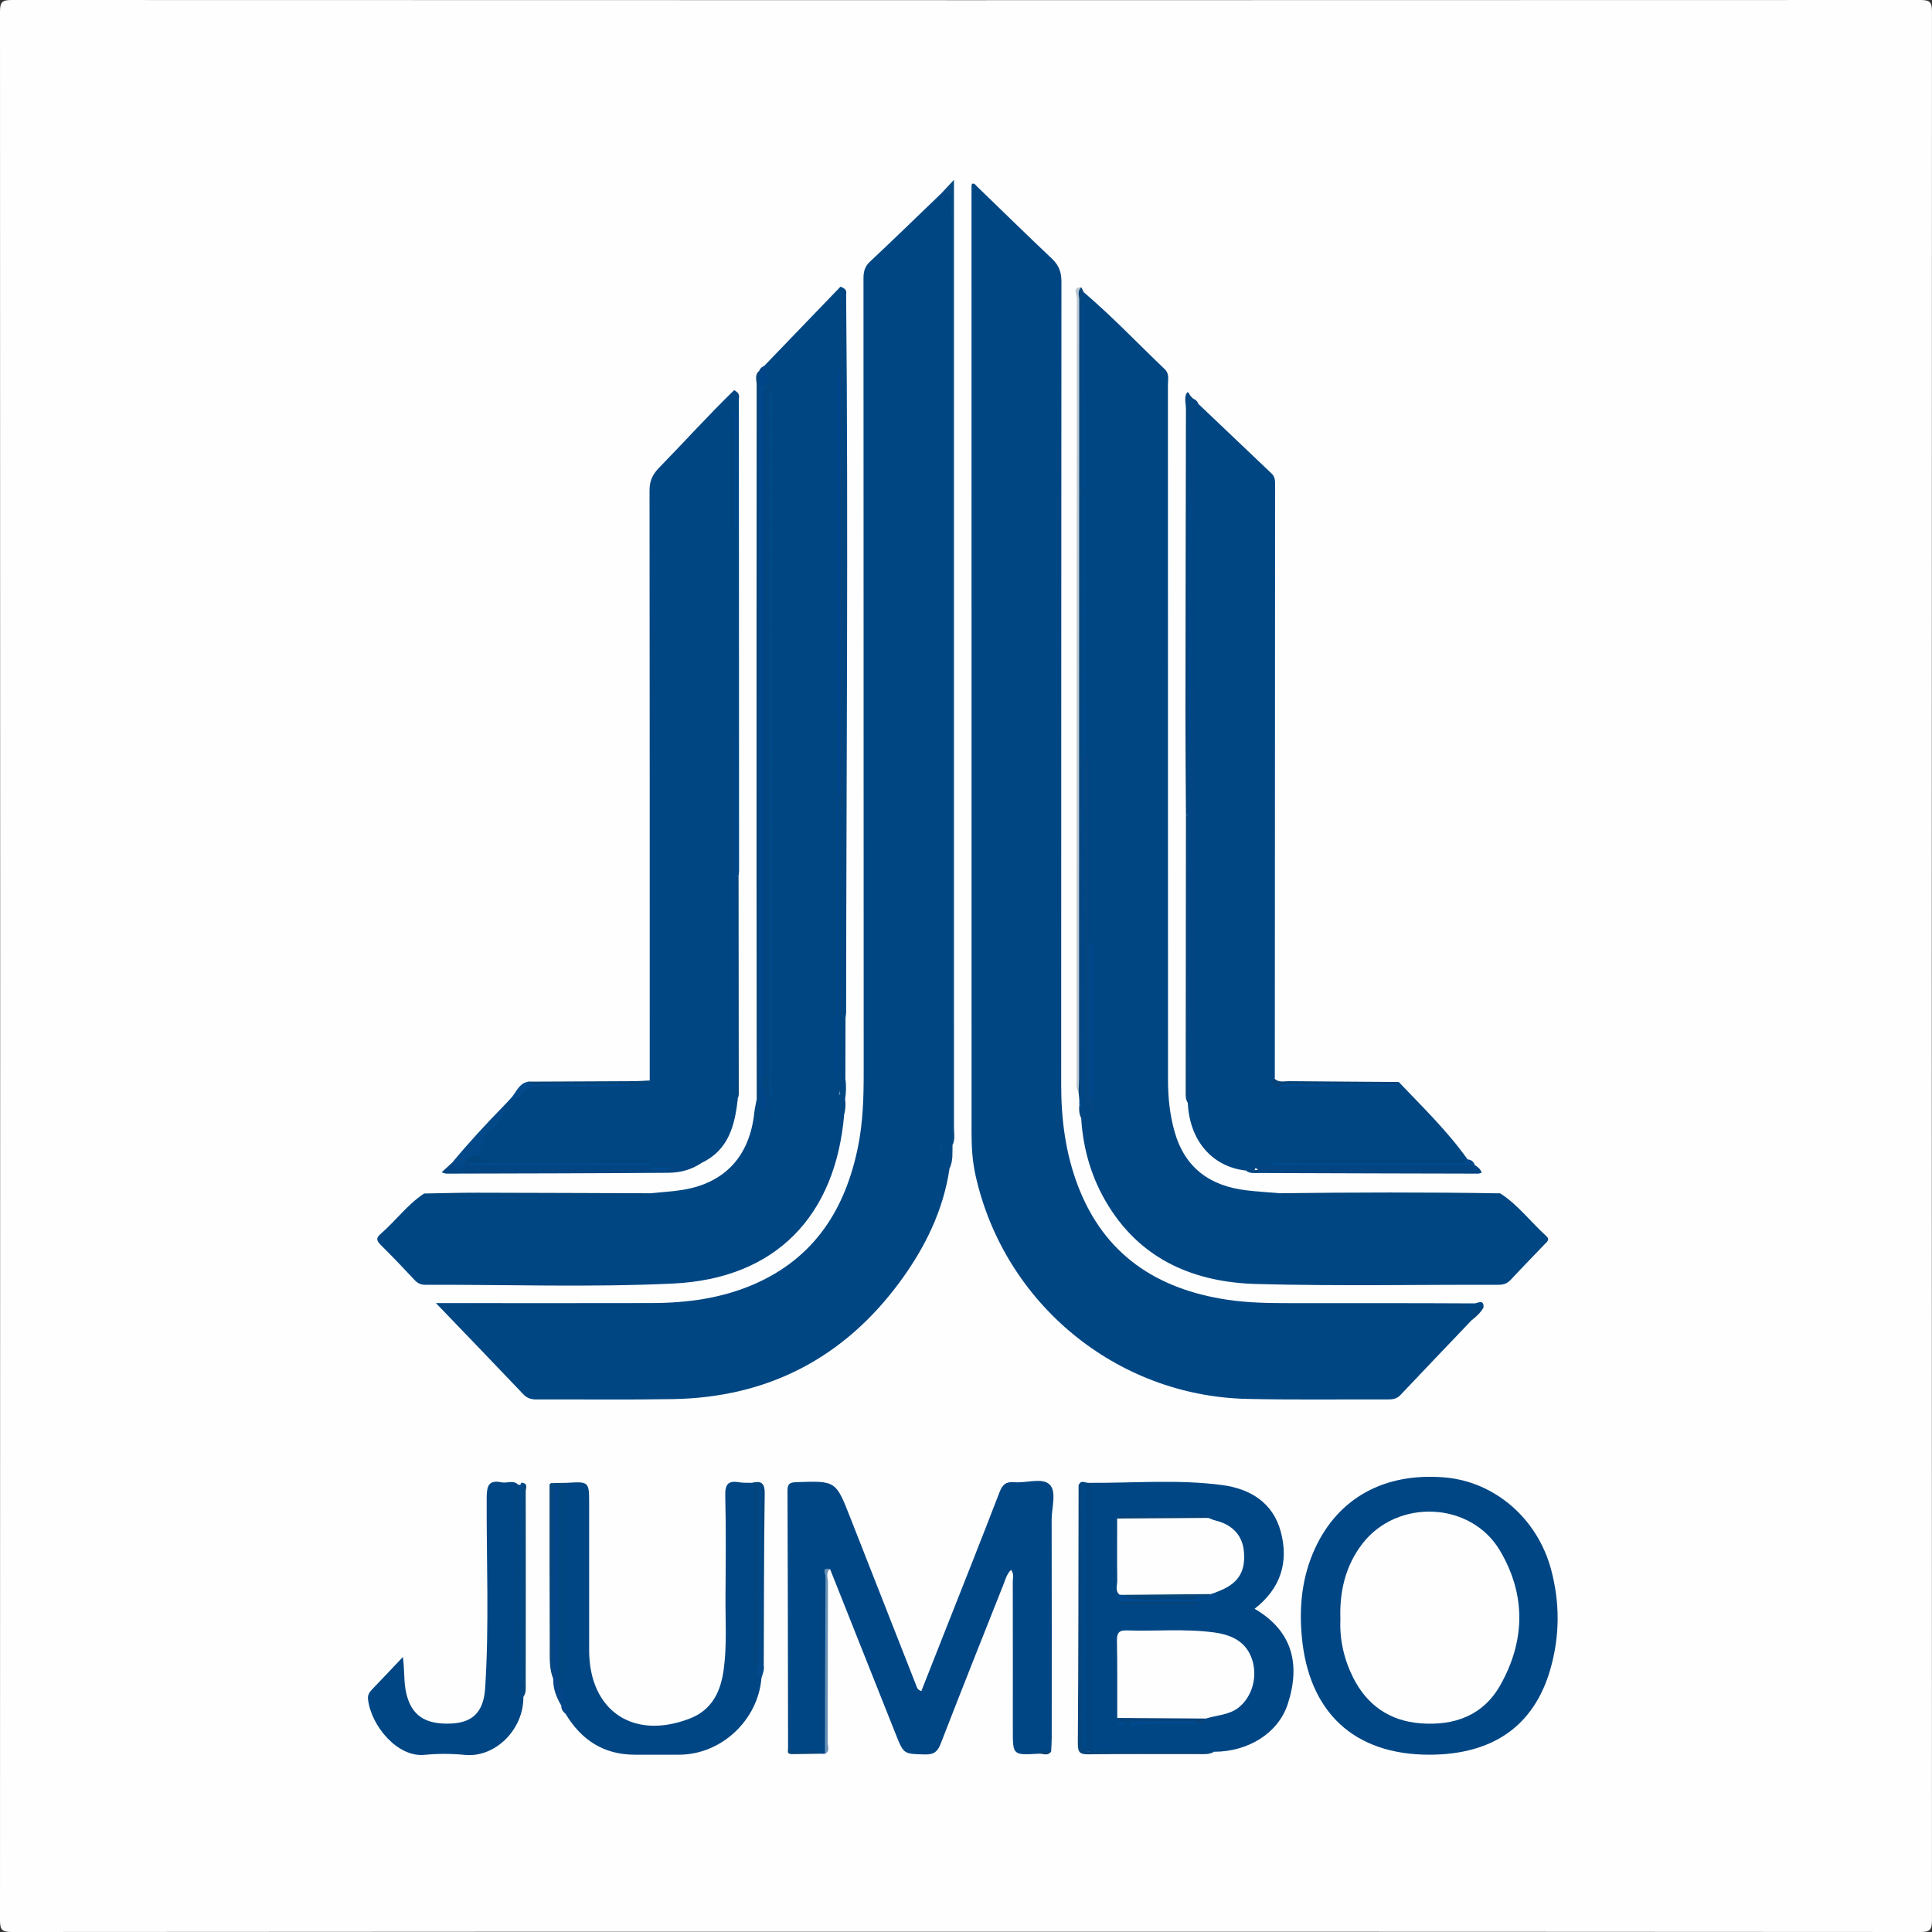<?xml version="1.0" encoding="utf-8"?>
<!-- Generator: Adobe Illustrator 24.0.1, SVG Export Plug-In . SVG Version: 6.00 Build 0)  -->
<svg version="1.1" id="Layer_1" xmlns="http://www.w3.org/2000/svg" xmlns:xlink="http://www.w3.org/1999/xlink" x="0px" y="0px"
	 viewBox="0 0 700 700" style="enable-background:new 0 0 700 700;" width="700" height="700" xml:space="preserve">
<rect x="0" y="0" width="700" height="700" fill="#333333" stroke="none"/>
<style type="text/css">
	.st0{fill:#FEFEFE;}
	.st1{fill:#004683;}
	.st2{fill:#004684;}
	.st3{fill:#034581;}
	.st4{fill:#064983;}
	.st5{fill:#004788;}
	.st6{fill:#08457B;}
	.st7{fill:#BAC7D1;}
	.st8{fill:#07447A;}
	.st9{fill:#034582;}
	.st10{fill:#014581;}
	.st11{fill:#00477F;}
	.st12{fill:#024480;}
	.st13{fill:#03457E;}
	.st14{fill:#034588;}
	.st15{fill:#034379;}
	.st16{fill:#06447B;}
	.st17{fill:#07457D;}
	.st18{fill:#09447A;}
	.st19{fill:#03498A;}
	.st20{fill:#00457D;}
	.st21{fill:#04447C;}
	.st22{fill:#00457E;}
	.st23{fill:#07467A;}
	.st24{fill:#01498C;}
	.st25{fill:#01498B;}
	.st26{fill:#004989;}
	.st27{fill:#6991B5;}
	.st28{fill:#034A8C;}
	.st29{fill:#054379;}
	.st30{fill:#05447A;}
	.st31{fill:#004587;}
	.st32{fill:#064479;}
	.st33{fill:#0D4272;}
	.st34{fill:#02437B;}
	.st35{fill:#034681;}
	.st36{fill:#004688;}
	.st37{fill:#03457F;}
	.st38{fill:#004988;}
	.st39{fill:#09447D;}
	.st40{fill:#00458C;}
	.st41{fill:#01467D;}
	.st42{fill:#01458A;}
	.st43{fill:#00478A;}
	.st44{fill:#02457C;}
	.st45{fill:#04457C;}
	.st46{fill:#00478B;}
	.st47{fill:#004A8F;}
	.st48{fill:#00498C;}
	.st49{fill:#06437C;}
	.st50{fill:#01498E;}
	.st51{fill:#07427A;}
	.st52{fill:#084378;}
	.st53{fill:#05437A;}
	.st54{fill:#00498D;}
	.st55{fill:#00488C;}
	.st56{fill:#02457F;}
	.st57{fill:#004787;}
	.st58{fill:#094679;}
	.st59{fill:#02457E;}
</style>
<g>
	<g>
		<path class="st0" d="M349.54,699.91c-115.11,0-230.21-0.02-345.32,0.09C0.78,700,0,699.22,0,695.77
			C0.09,465.26,0.09,234.74,0,4.22C0,0.78,0.78,0,4.22,0c230.52,0.09,461.03,0.09,691.55,0c3.45,0,4.23,0.78,4.22,4.22
			c-0.09,230.52-0.09,461.03,0,691.55c0,3.45-0.78,4.23-4.22,4.23C580.36,699.9,464.95,699.91,349.54,699.91z"/>
		<path class="st1" d="M533.31,478.23c-8.65,9.07-17.33,18.13-25.93,27.24c-1.33,1.4-2.84,1.58-4.56,1.57
			c-17.01-0.06-34.02,0.2-51.02-0.19c-47.36-1.07-87.96-34.58-98.32-80.88c-1.14-5.09-1.48-10.27-1.47-15.5
			c0.02-114.31,0-228.62-0.01-342.93c0-0.3,0.08-0.6,0.13-0.91c0.96-0.44,1.35,0.44,1.82,0.89c9.04,8.71,17.99,17.53,27.12,26.14
			c2.52,2.38,3.51,4.83,3.51,8.33c-0.09,97-0.05,193.99-0.09,290.99c-0.01,12.66,1.59,25.04,6.15,36.88
			c9.54,24.76,28.52,37.23,54.04,41.06c7.61,1.14,15.25,1.23,22.91,1.23c22.22,0,44.44-0.03,66.65,0.09c1,0.01,3.58-1.75,3.24,1.58
			C534.16,473.48,534.98,477.03,533.31,478.23z"/>
		<path class="st1" d="M344.06,423.2c-2.24,15.35-8.92,28.85-17.95,41.15c-20.37,27.7-47.91,41.99-82.33,42.57
			c-16.39,0.28-32.79,0.07-49.18,0.13c-1.91,0.01-3.48-0.3-4.92-1.81c-10.31-10.85-20.71-21.62-31.73-33.1c3.57,0,6.39,0,9.21,0
			c22.98,0,45.96,0.04,68.94-0.02c12.95-0.03,25.64-1.73,37.6-7.04c21.62-9.6,32.64-27.2,37.18-49.62c1.8-8.9,2.06-17.91,2.05-26.96
			c-0.04-95.91-0.02-191.83-0.07-287.74c0-2.44,0.5-4.23,2.37-5.98c8.74-8.19,17.32-16.55,25.96-24.85c2.84-1.1,4.39-0.6,4.13,2.92
			c-0.16,2.12,0.08,4.28,0.08,6.42c0,110.08,0,220.15-0.02,330.23c0,1.82,0.33,3.67-0.32,5.46l0.07-0.1
			C343.44,417.48,345.34,420.54,344.06,423.2z"/>
		<path class="st1" d="M392.66,105.87c10.3,8.79,19.63,18.61,29.4,27.95c1.69,1.62,1.1,3.72,1.1,5.65
			c0.02,83.94,0.03,167.88,0.03,251.82c0,6.3,0.63,12.48,2.34,18.59c3.73,13.32,12.9,19.86,26.17,21.41
			c3.95,0.46,7.92,0.7,11.88,1.04c0.97,0.66,2.06,0.44,3.11,0.44c24.58,0.01,49.16,0.01,73.74,0c1.05,0,2.15,0.2,3.13-0.4
			c6.46,4.17,11.03,10.38,16.66,15.44c1.47,1.32,0.31,2.1-0.52,2.96c-4.12,4.31-8.29,8.57-12.35,12.94
			c-1.26,1.36-2.64,1.8-4.44,1.79c-29.22-0.06-58.46,0.51-87.66-0.28c-22.07-0.6-41.24-8.41-53.57-28.19
			c-6.07-9.75-9.28-20.5-9.95-31.99c-0.39-0.87-0.36-1.78-0.3-2.7c0.15-0.43,0.34-0.83,0.59-1.2c0.62-0.79,0.94-2.02,2.24-1.89
			c0.83,0.08,1.14,0.87,1.78,3.58c-0.54-1.71-0.68-3.84-0.88-5.97c-0.04-16.38-0.02-32.74-0.01-49.1c0-2.3,0.06-4.6-1.33-6.61
			c-0.71-2.23-0.5-4.53-0.51-6.8c-0.02-18.12,0-36.24-0.02-54.36c0-2.28,0.18-4.58-0.62-6.78c-0.58-5.19-0.27-10.4-0.28-15.59
			c-0.04-23.57-0.01-47.14-0.04-70.71c0-2.27,0.4-4.62-0.86-6.73c-0.5-1.08-0.56-2.19-0.2-3.32c1.06-1.61,1.1-3.41,1.11-5.26
			c0.08-10.79-0.65-21.58-0.6-32.34c0.03-7.42-0.32-14.82-0.34-22.23c-0.01-2.13,0.16-4.27-0.4-6.37
			C391.29,108.95,389.84,106.69,392.66,105.87z"/>
		<path class="st1" d="M276.89,132.57c9.33-9.69,18.67-19.39,27.62-28.69c2.71,0.91,2.05,2.21,2.06,3.1
			c0.83,86.54,0.05,173.07,0,259.61c0,0.76-0.15,1.52-0.23,2.27c-3.03-1.01-2.18-3.64-2.2-5.71c-0.1-15.56-0.05-31.12-0.05-46.68
			c0-7.32,0.01-14.65-0.01-21.97c1.19-59.89-0.48-119.79,0.94-179.68c-0.18,6.14,0.01,12.29-0.16,18.43
			c-0.6,2.1-0.37,4.26-0.37,6.39c-0.01,46.82-0.01,93.64-0.01,140.47c0,2.14,0.09,4.28-0.12,6.42c-0.11,0.61-0.38,1.12-0.81,1.55
			c-0.67,0.17-1.1-0.09-1.29-0.75c-0.18-7.79,0.03-15.59-0.26-23.38c1.43,32.76,0.95,65.55,1.03,98.32c0.01,2.14-0.21,4.3,0.55,6.37
			c0.94,7.12-0.27,14.31,0.72,21.42c0.49,2.11-0.45,4.14-0.35,6.23c0,0.61,1.03-0.06,0.44,0.12c-0.16,0.05-0.26-0.06-0.23-0.33
			c0.19-1.94-0.66-4.3,2.13-5.16c0.4,2.46,0.25,4.92-0.09,7.38c-0.75,1.76-0.21,3.6-0.33,5.39c-3.07,36.73-24.63,59.6-62.08,61.37
			c-29.8,1.41-59.72,0.36-89.58,0.45c-1.68,0.01-2.86-0.51-3.99-1.73c-3.97-4.25-7.98-8.47-12.12-12.56
			c-1.57-1.56-2.11-2.5-0.1-4.24c5.39-4.66,9.63-10.58,15.68-14.55c0.85,0.45,1.78,0.35,2.69,0.35c25.33,0,50.67,0.01,76,0
			c1.05,0,2.15,0.22,3.12-0.43c4.08-0.42,8.2-0.61,12.24-1.3c15.08-2.59,23.88-12.27,25.56-27.85c0.18-1.65,0.58-3.28,0.87-4.91
			c0.35-0.31,0.75-0.44,1.21-0.38c1.87,0.85,1.54,2.77,2.06,4.23c0.38-1.87,0.19-3.77,0.79-5.58c0.18-2.77,0.1-5.53,0.1-8.28
			c0.01-81.76,0-163.52,0-245.27c-0.02-1.16,0.04-2.36-0.96-3.25C276.53,137.41,275.91,135.04,276.89,132.57z"/>
		<path class="st1" d="M183.06,400.11c0.58-0.63,1.17-1.25,1.75-1.88c0.41-0.21,0.95-0.32,1.2-0.65c3.93-5.33,9.56-4.93,15.29-4.87
			c8.87,0.09,17.76,0.38,26.63-0.2c2.43-0.8,5.19,0.79,7.48-1.03c0-71.25,0.01-142.51-0.07-213.76c0-3.47,1.07-5.8,3.52-8.31
			c9.09-9.32,17.81-18.99,27.15-28.06c2.31,1.3,1.7,2.42,1.7,3.18c0.05,57,0.06,114,0.07,171.01c0,0.61-0.12,1.21-0.19,1.82
			c-0.62,0.28-1.05,0.1-1.29-0.54c-0.94-4.53-0.36-9.11-0.43-13.66c-0.17-11.44,0.15-22.88-0.16-34.31
			c0.3,14.34,0.04,28.69,0.14,43.03c0.01,1.97-0.27,3.98,0.55,5.88c0.6,1.94,0.35,3.94,0.35,5.91c0.05,23.49-0.05,46.99,0.06,70.48
			c0.3,1.34,0.42,2.7,0.49,4.07c-1.06,9.61-3.34,18.53-13.17,23.15c-5.12,2.98-10.47,0.48-15.71,0.36c1.54,0.56,3.68-1.37,4.53,1.48
			c-2.17,1.42-4.53,0.7-6.84,0.64c-0.51-0.16-0.97-0.43-1.37-0.78c-0.38-0.38-0.79-0.72-1.25-1c-2.55-0.78-5.17-0.4-7.75-0.4
			c-15.28-0.04-30.56,0-45.84-0.04c-2.25-0.01-4.64,0.37-6.51-1.43c-1.3-3.74-0.83-7.28,2.15-9.94
			C178.8,407.36,180.61,403.52,183.06,400.11z"/>
		<path class="st1" d="M451.36,424.11c-12.25-1.38-20.44-10.98-21-24.61c-0.31-0.53-0.29-1.05,0.05-1.56
			c0.3-0.49,0.61-0.96,0.92-1.44c0.85-1.91,0.57-3.92,0.57-5.9c0.01-79.77,0.02-159.53,0.05-239.3c0-1.83-1.32-4.58,2.2-5
			c8.86,8.44,17.71,16.88,26.59,25.29c1.13,1.07,1.25,2.31,1.25,3.73c-0.05,71.7-0.07,143.41-0.1,215.11c0,0.15-0.04,0.3-0.06,0.45
			c0.22,2.65,2.31,1.59,3.73,1.87c12.98-0.04,25.95,0.07,38.92-0.06c0.8-0.09,1.54-0.39,2.29-0.69c8.63,9.08,17.68,17.8,24.96,28.08
			c0.3,1.16-0.41,1.46-1.34,1.58c-16.34-0.14-32.69-0.04-49.03-0.02c-5.64,0.01-11.3-0.41-16.93,0.31
			c-1.39,0.45-2.88,0.49-4.28,0.93c-1.33,0.22-2.88,0.58-3.7-0.7c-0.44-0.69-0.67-1.71-1.08-0.43
			C454.53,424.47,454.75,424.54,451.36,424.11z"/>
		<path class="st2" d="M298.89,635.44c-0.6-0.01-1.2-0.03-1.79-0.04c-2.67-1.02-5.42,0-8.12-0.34c-1.25-0.16-2.86,0.61-3.45-1.31
			c-0.05-31.23-0.07-62.46-0.2-93.69c-0.01-2.52,0.9-2.96,3.18-3.04c14.35-0.51,14.32-0.55,19.59,12.92
			c7.95,20.3,15.94,40.57,23.91,60.86c0.28,0.71,0.42,1.48,1.81,1.91c2.8-7.1,5.63-14.26,8.45-21.41
			c6.65-16.87,13.37-33.71,19.87-50.64c1.06-2.76,2.34-3.88,5.28-3.63c4.39,0.38,10.16-1.76,12.84,0.81
			c2.69,2.58,0.76,8.38,0.77,12.76c0.07,26.33,0.04,52.67,0.03,79c0,1.68-0.14,3.35-0.21,5.03c-1.41,1.01-3.17-0.05-4.61,0.78
			c-9.27,0.53-9.27,0.53-9.27-8.66c0-17.92,0.02-35.84-0.02-53.75c0-1.28,0.53-2.69-0.64-4.22c-1.61,1.61-2.08,3.66-2.82,5.51
			c-7.6,19.13-15.21,38.24-22.64,57.44c-1.11,2.87-2.43,4.02-5.61,3.94c-7.77-0.19-7.78-0.01-10.65-7.22
			c-7.95-19.98-15.89-39.95-23.84-59.93c-2.54,0.68-1.26,2.75-1.27,4.08c-0.1,19.31-0.05,38.62-0.09,57.93
			C299.38,632.15,299.89,633.88,298.89,635.44z"/>
		<path class="st2" d="M517.85,635.76c-27.31,0-43.73-15.41-46.2-42.94c-0.99-11.05,0.15-21.66,4.78-31.74
			c8.46-18.41,25.21-27.55,46.82-25.8c18.31,1.49,33.79,14.9,38.74,33.37c3.24,12.12,3.18,24.19-0.29,36.22
			C555.8,625.3,540.91,635.76,517.85,635.76z"/>
		<path class="st2" d="M394.62,537.26c16.06,0.11,32.15-1.31,48.16,0.8c10.32,1.36,18.45,6.45,21.26,16.86
			c2.94,10.89,0.09,20.56-9.48,27.97c13.86,8.08,16.67,20.27,12.01,34.53c-3.47,10.62-14.39,17.26-26.67,17.28
			c-8.5,0.86-17.02,0.25-25.54,0.34c-6.54,0.06-13.1,0.29-19.64-0.16c-0.67-0.77-0.54-1.71-0.54-2.62
			c0.09-30.61,0.03-61.23,0.04-91.84C394.21,539.34,394.1,538.26,394.62,537.26z"/>
		<path class="st2" d="M275.89,607.95c-1.24,15.36-14.6,27.8-29.85,27.81c-5.36,0-10.71,0-16.07,0c-11.28,0-19.38-5.37-25.06-14.82
			c0.26-1.37-0.82-2.02-1.52-2.87c-0.14-0.26-0.27-0.52-0.41-0.78c1.49-2.48-0.14-4.75-0.47-7.11c2.41-22.55,0.86-45.16,1.31-67.73
			c0.04-1.84-0.06-3.71,1.35-5.18c8.29-0.51,8.29-0.51,8.29,7.73c0,16.98,0,33.96,0,50.94c0,0.76,0,1.53,0,2.29
			c0.18,21.7,16.05,32.35,36.48,24.43c8.11-3.14,11.22-9.85,12.29-17.87c1.19-8.83,0.56-17.72,0.63-26.58
			c0.09-12.09,0.21-24.18-0.08-36.25c-0.1-4.03,0.91-5.61,4.97-4.91c1.49,0.26,3.04,0.15,4.57,0.21c2.75,1.49,2.16,4.17,2.17,6.52
			c0.06,17.41,0.02,34.82,0.03,52.23c0,2.29-0.07,4.58,0.14,6.86C275.42,604.47,274.71,606.44,275.89,607.95z"/>
		<path class="st2" d="M189.63,614.82c0.15,11.68-10.09,22.08-21.17,21.01c-4.85-0.47-9.83-0.49-14.68-0.01
			c-9.66,0.94-19.22-10.3-20.43-20.04c-0.2-1.58,0.43-2.6,1.43-3.64c3.49-3.63,6.94-7.29,11.2-11.79c0.65,5.06,0.3,8.98,1.14,12.8
			c1.81,8.29,6.8,11.82,16.58,11.31c7.68-0.4,11.52-4.36,12.07-12.71c1.52-23.09,0.45-46.21,0.57-69.32
			c0.02-4.37,0.95-6.27,5.42-5.35c2,0.41,4.25-0.97,6.03,0.88c-1.1,1.35-0.54,2.95-0.55,4.42c-0.04,18.22-0.02,36.44-0.04,54.66
			c0,1.6,0.26,3.22,0.04,3.93c0-18.79-0.02-38.45,0.03-58.11c0-1.63-0.52-3.37,0.5-4.91c0.26,0.06,0.53,0.05,0.78-0.03
			c1.54,1.69,0.93,3.78,0.94,5.7c0.05,20.16,0.02,40.33,0.04,60.49c0,1.83-0.16,3.67,0.25,5.48
			C190.04,611.33,190.17,613.09,189.63,614.82z"/>
		<path class="st3" d="M434.16,146.3c-0.88,0.43-1.31,0.99-1.3,2.12c0.15,81.94,0.26,163.89,0.34,245.83c0,1.52,0.75,3.57-1.81,4.02
			c-1.19-1.45-0.91-3.19-0.91-4.84c0-39.6-0.05-79.21,0.01-118.81c0.25-2.4,0.88-4.8,0.11-7.22c-0.07-0.85-0.02-1.68,0.21-2.51
			c0.44-25.29,0.09-50.58,0.17-75.87c-1.1-13.12-0.16-26.27-0.62-39.39c-0.13-0.54-0.35-1.04-0.67-1.5c-0.03-1.75-0.57-3.7,0.02-5.2
			c0.76-1.93,1.18,0.14,1.71,0.58c-0.06,0.65-0.26,1.44,0.89,0.92C433.19,144.8,433.86,145.37,434.16,146.3z"/>
		<path class="st4" d="M345.05,414.97c-0.04-2.14-0.12-4.29-0.12-6.43c-0.01-108.95,0-217.89-0.02-326.84
			c0-2.59-0.66-5.28-0.19-7.76c0.64-3.35-1.07-3.83-3.55-4.01c1.24-1.33,2.48-2.66,4.47-4.78c0,3.09,0,5.25,0,7.42
			c0.01,112.03,0.02,224.06,0.01,336.09C345.66,410.77,346.17,412.96,345.05,414.97z"/>
		<path class="st5" d="M391.85,179.41c3.01,0.75,1.78,3.21,1.78,4.92c0.08,29.63,0.06,59.25,0.06,88.88
			c-0.01,21.11-0.3,42.23,0.09,63.33c0.34,18.51,0.12,37.01,0.31,55.51c0.04,3.38-0.23,6.69-1.32,9.91c-0.29,0-0.58,0-0.87,0.01
			c-0.72-0.41-0.33-1.32-0.84-1.83c0-0.63-0.01-1.25-0.01-1.88c0.81-2.89-0.18-5.75-0.17-8.63c0.07-68,0.05-136.01,0.09-204.01
			C390.96,183.53,390.32,181.3,391.85,179.41z"/>
		<path class="st6" d="M391.85,179.41c0,71.03,0,142.07-0.04,213.1c0,1.91,0.7,4-0.77,5.74c-0.09-0.9-0.18-1.81-0.27-2.71
			c-0.55-1.65-0.28-3.35-0.28-5.02c-0.01-93.8-0.02-187.59,0.07-281.39c0-1.62-1.57-3.98,1.23-5.04c0.29,0.59,0.58,1.18,0.87,1.77
			c-1.4,1.33-0.62,3.04-0.81,4.58c1.07,6.36,0.89,12.85,0.69,19.17c-0.43,13.93,0.75,27.82,0.21,41.72c-0.07,1.8,0.41,3.71-0.9,5.31
			C391.85,177.57,391.85,178.49,391.85,179.41z"/>
		<path class="st7" d="M391.79,104.1c-1.58,1.35-0.76,3.15-0.76,4.71c-0.05,93.9-0.05,187.8-0.06,281.7c0,1.68-0.13,3.36-0.2,5.03
			c-1.12-1.5-0.67-3.25-0.67-4.89c-0.02-94.3-0.03-188.6,0.08-282.89C390.18,106.63,388.39,104,391.79,104.1z"/>
		<path class="st8" d="M275.04,398.28c-0.29,0-0.58,0-0.87,0c-0.02-26.2-0.05-52.39-0.06-78.59c-0.01-60.06-0.01-120.12,0.04-180.18
			c0-1.72-0.85-3.71,0.93-5.15c2.79,1.78,0.16,4.56,1.25,6.66c0.05,83.74,0.02,167.48,0.03,251.22
			C276.21,394.32,276.72,396.54,275.04,398.28z"/>
		<path class="st9" d="M235.51,422.19c0,0.31,0,0.62,0,0.92c2.45,0.77,4.9,0.77,7.35,0c-1.43-1.85-3.79-0.18-5.77-1.59
			c5.92-0.89,11.52,0.83,17.06-0.17c-3.63,2.52-7.81,3.55-12.08,3.58c-26.76,0.19-53.52,0.23-80.29,0.3c-0.4,0-0.8-0.2-1.79-0.47
			c1.47-1.35,2.64-2.42,3.82-3.49c1.95,0.28,3.86,0.15,5.73-0.59c0.51,0.04,1.01,0.09,1.51,0.15c17.73,0.98,35.47,0.12,53.19,0.49
			C228,421.4,231.88,420.36,235.51,422.19z"/>
		<path class="st9" d="M451.36,424.11c1.31-0.07,2.62-0.14,4.46-0.23c-1.12-0.93-1.86-1.54-2.58-2.13c2.49-2.41,4.46,0.21,6.65,0.44
			c3.12-0.78,6.3-0.92,9.51-0.92c18.82-0.03,37.64,0.07,56.45-0.04c2.87-0.02,5.77,0.02,8.55,0.92c1.01,0.63,1.94,1.35,2.46,2.7
			c-0.46,0.15-0.85,0.38-1.24,0.38c-26.47-0.06-52.95-0.12-79.42-0.23C454.57,424.99,452.82,425.3,451.36,424.11z"/>
		<path class="st10" d="M305.4,294.36c0,23.1-0.01,46.2,0.04,69.29c0,1.75-0.71,3.71,0.91,5.21c-0.02,7.36-0.03,14.71-0.05,22.07
			c-1.53,1.8-1.74,4.06-2.74,6.3c0-2.1,0-4.2,0-6.3c-0.46-0.67-0.43-1.44-0.45-2.21c-0.62-32.13-0.47-64.26-0.46-96.4
			c0-1.52-0.18-3.09,0.91-4.39c0.46-0.33,0.86-0.28,1.22,0.16C305.33,290.14,304.32,292.35,305.4,294.36z"/>
		<path class="st11" d="M205.16,537.25c0,18.16,0.1,36.32-0.05,54.48c-0.06,6.65-0.45,13.33-1.79,19.89
			c-1.51,0.03-1.63-1.09-1.76-2.16c-0.3-2.42-0.47-4.84-0.47-7.28c0.03-18.89,0.02-37.78,0-56.66c0-1.96,0.27-3.97-0.58-5.85
			c-0.44-0.71-0.92-1.4-0.84-2.3C201.5,537.33,203.33,537.29,205.16,537.25z"/>
		<path class="st12" d="M394.62,537.26c1.1,1.64,0.91,3.5,0.91,5.33c0,28.9,0,57.8,0.01,86.7c0,1.84,0.1,3.68-0.92,5.33
			c-0.63,0.28-1.13,0.12-1.49-0.47c-1.07-2.17-0.71-4.5-0.71-6.77c-0.03-27.06-0.01-54.11-0.03-81.17c0-2.28,0.28-4.59-0.45-6.82
			c-0.31-0.48-0.68-0.9-1.12-1.28C391.65,535.95,393.31,537.41,394.62,537.26z"/>
		<path class="st13" d="M274.13,604.27c-1.5-1.36-0.89-3.16-0.89-4.76c-0.04-18.82-0.02-37.64-0.03-56.46c0-1.97,0.3-4-0.9-5.79
			c3.28-0.77,4.82-0.2,4.76,3.89c-0.3,20.72-0.27,41.45-0.35,62.17c-2.75-1.01-1.61-3.33-1.53-5.09c0.83-19.18,0.02-38.36,0.3-52.35
			c0.05,13.15-0.01,31.48,0.01,49.81c-0.75,2.61-0.09,5.37-0.83,7.98C274.49,603.88,274.31,604.08,274.13,604.27z"/>
		<path class="st14" d="M200.56,538.06c2.81,0.59,1.79,2.87,1.8,4.48c0.06,21.29,0.02,42.57,0.07,63.86c0,1.75-0.7,3.71,0.89,5.23
			c2.77,2.06,2.57,3.94-0.35,5.66c-1.54-2.78-2.62-5.7-2.51-8.95c-0.5-7.45-0.85-14.9-0.83-22.37c0.05-14.21,0-28.41,0.03-42.62
			C199.67,541.56,199.25,539.65,200.56,538.06z"/>
		<path class="st15" d="M429.69,148.15c0.26,0,0.52,0,0.78,0c0.65,0.97,0.43,2.07,0.44,3.13c0.27,36.58,0.78,73.16,0.41,109.74
			c-0.11,11.14-0.39,22.27-0.43,33.41c-0.07,0.75-0.47,1.03-1.2,0.85c-0.06-12.22-0.19-24.44-0.18-36.66
			C429.54,221.79,429.62,184.97,429.69,148.15z"/>
		<path class="st16" d="M393.68,634.62c0.31,0,0.61,0,0.92,0c15.1,0.03,30.19,0.05,45.29,0.08c-1.82,1.08-3.85,0.85-5.82,0.85
			c-13.17,0.02-26.33-0.08-39.5,0.07c-2.97,0.03-4.08-0.34-4.05-3.83c0.24-31.22,0.21-62.45,0.27-93.68
			c0.35-0.02,0.7-0.03,1.04-0.05c1.36,1.76,0.89,3.82,0.9,5.77c0.03,28.18,0.01,56.35,0.03,84.53
			C392.78,630.47,392.38,632.68,393.68,634.62z"/>
		<path class="st17" d="M200.56,538.06c-0.03,23.43-0.07,46.85-0.1,70.28c-1.54-3.78-1.26-7.8-1.28-11.72
			c-0.1-19.25-0.06-38.5-0.07-57.75c0-0.59-0.17-1.21,0.57-1.5C199.97,537.6,200.27,537.83,200.56,538.06z"/>
		<path class="st18" d="M429.69,295.28c0.26,0,0.52,0,0.77,0c0.67,0.96,0.44,2.06,0.44,3.12c0.01,32.4,0.01,64.79,0.01,97.19
			c0,0.91,0.1,1.84-0.31,2.71c-0.08,0.4-0.15,0.81-0.23,1.21c-0.78-1.05-0.78-2.3-0.78-3.51
			C429.61,362.42,429.65,328.85,429.69,295.28z"/>
		<path class="st19" d="M168.37,421.27c-1.52,3.71-3.04,1.17-4.56,0c6.09-7.35,12.57-14.34,19.25-21.16
			c-0.67,3.57-1.93,7.2-4.97,9.03c-3.79,2.3-3.08,6.46-5.12,9.36C171.91,420.22,169.96,420.44,168.37,421.27z"/>
		<path class="st20" d="M235.5,432.34c-1.06,1.25-2.52,0.87-3.84,0.87c-24.69,0.02-49.38,0.02-74.08,0c-1.33,0-2.78,0.37-3.89-0.78
			c6.39-0.1,12.78-0.3,19.17-0.29C193.74,432.17,214.62,432.27,235.5,432.34z"/>
		<path class="st21" d="M266.78,317.35c0.27,0,0.55,0,0.82,0c0.03,26.36,0.06,52.71,0.07,79.07c0,0.6-0.23,1.19-0.36,1.79
			c-0.18-0.9-0.36-1.8-0.55-2.7c-0.65-0.97-0.43-2.07-0.43-3.12c-0.01-23.97-0.01-47.95,0-71.92
			C266.34,319.42,266.11,318.32,266.78,317.35z"/>
		<path class="st22" d="M543.57,432.37c-1.24,1.32-2.86,0.83-4.32,0.83c-23.79,0.03-47.58,0.03-71.36,0c-1.46,0-3.09,0.5-4.3-0.87
			C490.24,432.01,516.9,431.93,543.57,432.37z"/>
		<path class="st23" d="M189.63,614.82c-0.04-1.68-0.07-3.36-0.11-5.03c-0.65-0.97-0.43-2.06-0.43-3.11c-0.01-22.1-0.01-44.2,0-66.3
			c0-1.05-0.23-2.15,0.44-3.11c1.83,0.52,0.95,2.03,0.95,3.04c0.05,23.21,0.03,46.43,0,69.64
			C190.48,611.61,190.71,613.34,189.63,614.82z"/>
		<path class="st24" d="M534.41,422.15c-24.84,0.01-49.68,0.02-74.52,0.04c0.97-1.35,2.41-0.79,3.68-0.92
			c0.97-0.66,2.07-0.43,3.12-0.44c20.15-0.02,40.3,0.03,60.45-0.05c1.22,0,2.44-0.19,3.56,0.48c0.35-0.39,0.69-0.78,1.04-1.17
			C533.12,420.14,533.91,420.96,534.41,422.15z"/>
		<path class="st25" d="M275.05,596.92c0-19.27,0-38.53,0-58.48c1.4,1.98,0.89,3.5,0.89,4.9c0.04,18.38,0.01,36.76,0.05,55.14
			c0,1.63-0.55,3.39,0.73,4.85c0.28,1.64-0.34,3.12-0.83,4.62c-2.41-0.35-1.57-2.26-1.76-3.68v0
			C275.4,601.94,273.83,599.25,275.05,596.92z"/>
		<path class="st26" d="M189.53,537.27c0,24.17,0,48.34-0.01,72.52c-1.58-1.52-0.88-3.48-0.88-5.23
			c-0.07-22.22-0.07-44.43-0.08-66.65C188.68,537.39,188.92,537.05,189.53,537.27z"/>
		<path class="st27" d="M298.89,635.44c0.04-21.41,0.07-42.82,0.2-64.23c0.01-0.9-1.59-3.5,1.65-2.71c-1.69,1.3-0.76,3.12-0.76,4.64
			c-0.08,19.42-0.02,38.84-0.08,58.26C299.89,632.74,300.84,634.51,298.89,635.44z"/>
		<path class="st28" d="M228.15,392.76c-1.35,1.5-3.14,0.88-4.74,0.89c-8.52,0.06-17.05,0.12-25.57-0.01
			c-3.6-0.06-6.99-0.05-9.34,3.31c-0.87,1.24-2.26,1.44-3.7,1.28c2.19-2.11,2.97-5.69,6.57-6.32c10.45,0.93,20.93,0.13,31.39,0.43
			C224.56,392.39,226.42,391.88,228.15,392.76z"/>
		<path class="st29" d="M506.78,392.02c-0.3,0.25-0.61,0.5-0.91,0.75c-8.94,0.98-17.91,0.13-26.86,0.46
			c-5.14,0.19-10.31-0.62-15.43,0.46c-1.43-0.06-2.59-0.68-3-2.05c-0.19-0.62,0.72-0.67,1.26-0.74c1.57,1.4,3.49,0.8,5.25,0.82
			C480.32,391.85,493.55,391.92,506.78,392.02z"/>
		<path class="st30" d="M228.15,392.76c-10.66,0-21.33,0.02-31.99-0.03c-1.61-0.01-3.38,0.59-4.77-0.83
			c12.85-0.06,25.69-0.1,38.54-0.18c1.83-0.01,3.66-0.16,5.49-0.25C233.36,394.03,230.55,392.2,228.15,392.76z"/>
		<path class="st31" d="M275.07,139.87c0-1.84,0.01-3.68,0.01-5.51c0.3-0.9,0.97-1.43,1.81-1.79c-0.14,2.19,1.75,4.09,0.92,6.38
			c0.28,0.84-0.22,1.21-0.89,1.49C276.21,140.56,275.59,140.37,275.07,139.87z"/>
		<path class="st21" d="M533.31,478.23c0.46-5.8,0.46-5.8,4.16-4.41C536.41,475.61,534.96,477.02,533.31,478.23z"/>
		<path class="st32" d="M285.53,633.75c2.35,1.55,4.99,0.89,7.47,0.75c1.55-0.09,2.95-0.45,4.09,0.9c-3.14,0.05-6.29,0.13-9.43,0.15
			C286.51,635.55,285.06,635.75,285.53,633.75z"/>
		<path class="st4" d="M344.06,423.2c0.42-2.77-1.13-5.78,1.06-8.33C345.01,417.68,345.41,420.55,344.06,423.2z"/>
		<path class="st14" d="M203.38,618.07c1.36,0.5,3.76,0.46,1.52,2.87C204,620.19,203.34,619.32,203.38,618.07z"/>
		<path class="st10" d="M305.88,403.69c-0.64-1.84-1-3.67,0.33-5.39C306.46,400.12,306.36,401.92,305.88,403.69z"/>
		<path class="st1" d="M432.31,144.45c-0.4,0.71-0.79,1.43-1.31,2.37c-0.8-1.51-0.64-2.48,0.42-3.28
			C431.72,143.84,432.02,144.14,432.31,144.45z"/>
		<path class="st6" d="M391.05,400.13c0.28,0.61,0.56,1.22,0.84,1.83c-0.05,1.03-0.1,2.05-0.15,3.08
			C390.88,403.49,390.93,401.82,391.05,400.13z"/>
		<path class="st33" d="M376.23,635.39c1.36-1.33,3.07-0.55,4.61-0.78C379.57,636.48,377.78,635.23,376.23,635.39z"/>
		<path class="st21" d="M530.44,476.53c-0.73-3.47-3.2-2.84-5.4-2.84c-21.14,0-42.28,0-63.42,0c-1.49,0-2.99,0-4.48,0
			c0-0.23,0-0.46,0-0.69c0.73-0.07,1.45-0.21,2.18-0.21c22.82-0.01,45.65-0.01,68.47-0.01
			C529.98,472.77,532.48,472.46,530.44,476.53z"/>
		<path class="st34" d="M170.52,472.91c21.25,0,42.5,0,63.76,0c0,0.15,0,0.3,0,0.45c-21.31,0-42.62,0-63.93,0
			C170.4,473.21,170.46,473.06,170.52,472.91z"/>
		<path class="st4" d="M341.43,413.51c-0.09,1.31-0.18,2.62-0.27,3.94C340.29,416.1,340.14,414.78,341.43,413.51z"/>
		<path class="st35" d="M392.76,401.96c0-41.17-0.01-82.35,0.03-123.52c0-1.75-0.7-3.71,0.89-5.22c1.59,1.51,0.88,3.47,0.89,5.22
			c0.05,20.95,0.03,41.89,0.03,62.84c1.36,1.75,0.89,3.82,0.89,5.77c0.04,15.31,0.01,30.63,0.04,45.94c0,1.8-0.4,3.71,0.91,5.3
			c0,2.09,0,4.19,0,6.28c-0.16,0.04-0.31,0.08-0.47,0.12c-0.53-1.55-1.07-3.1-1.63-4.74C393.8,400.64,393.28,401.3,392.76,401.96z"
			/>
		<path class="st36" d="M396.44,398.28c-2.8-0.58-1.79-2.84-1.8-4.45c-0.07-17.52-0.04-35.04-0.04-52.56
			c2.8,0.58,1.79,2.84,1.8,4.45C396.46,363.24,396.44,380.76,396.44,398.28z"/>
		<path class="st5" d="M391.85,176.65c0-22.07,0-44.14,0-66.21c1.15,0.9,0.89,2.19,0.91,3.39c0.12,10.42-0.03,20.87,0.32,31.24
			c0.32,9.6,0.3,19.2,0.53,28.8C393.63,174.82,395.07,177.45,391.85,176.65z"/>
		<path class="st37" d="M276.89,139.87c0.31-0.31,0.61-0.61,0.92-0.92c1.2,0.03,1.81,0.64,1.84,1.84c-0.92,1.74-0.45,3.61-0.45,5.41
			c-0.03,82.22-0.02,164.44-0.05,246.66c0,1.8,0.45,3.67-0.42,5.42c0,2.53,0,5.07,0,7.91c-2.53-0.57-1.53-2.24-1.84-3.31
			c0.15-3.63-1.17-7.07-1.36-10.66c-0.02-0.83,0.21-1.61,0.36-2.42c0.18-26.78,0.06-53.56,0.07-80.33
			c0.02-53.85,0.01-107.71,0.01-161.56c0-2.14-0.1-4.28,0.13-6.42C276.25,140.89,276.51,140.35,276.89,139.87z"/>
		<path class="st38" d="M278.73,398.28c0-83.94-0.01-167.87,0.04-251.81c0-1.9-0.77-4.01,0.88-5.69c0,83.94,0.01,167.87-0.04,251.81
			C279.61,394.49,280.39,396.6,278.73,398.28z"/>
		<path class="st39" d="M305.4,294.36c-1.76-1.94-0.56-4.3-0.92-6.43c-0.77-1.28-0.43-2.69-0.43-4.04c-0.02-48.8-0.02-97.6,0-146.41
			c0-1.35-0.34-2.76,0.43-4.04c0-7.62,0-15.24,0-22.86c0.31,0,0.61,0,0.92,0C305.4,171.84,305.4,233.1,305.4,294.36z"/>
		<path class="st40" d="M304.48,133.43c0,51.5,0,102.99,0,154.49c-0.31,0-0.61,0-0.92,0c0-49.76-0.01-99.51,0.03-149.27
			C303.59,136.91,302.89,134.95,304.48,133.43z"/>
		<path class="st41" d="M302.64,368.85c-1.29-1.04-0.9-2.51-0.9-3.84c-0.02-34.53-0.01-69.07-0.01-103.6c0-0.59,0.08-1.18,0.92-1.76
			c0,9.43,0,18.85,0,28.28c0.66,0.97,0.43,2.07,0.44,3.12c0.01,24.9,0.01,49.79,0,74.69C303.08,366.78,303.3,367.89,302.64,368.85z"
			/>
		<path class="st42" d="M302.64,368.85c0-26.97,0-53.95,0-80.92c0.31,0,0.61,0,0.92,0c0,34.33,0,68.66,0,102.99
			c-1.96-3.73-0.61-7.72-0.87-11.58C302.45,375.86,302.64,372.35,302.64,368.85z"/>
		<path class="st31" d="M275.97,392.76c0.82,3.33,2.77,6.55,0.92,10.12c-1.75-1.08-0.09-3.53-1.85-4.6c0-1.84,0.01-3.68,0.01-5.52
			C275.36,392.35,275.67,392.34,275.97,392.76z"/>
		<path class="st43" d="M266.78,317.35c0,26.05-0.01,52.1-0.01,78.16c-1.58-1.52-0.88-3.47-0.88-5.22
			c-0.05-24.31-0.03-48.63-0.03-72.94c-0.92-2.36-0.4-4.82-0.42-7.23c-0.06-13.26-0.04-26.52-0.01-39.79c0-1.49-0.38-3.05,0.42-4.48
			c1.51,1.35,0.89,3.15,0.9,4.75C266.79,286.19,266.78,301.77,266.78,317.35z"/>
		<path class="st44" d="M168.37,421.27c1.08-1.68,2.49-2.8,4.6-2.76c1.43,2.12,3.6,1.85,5.73,1.85c17.36-0.01,34.71-0.02,52.07,0.02
			c1.6,0,3.39-0.6,4.74,0.89c-0.96,0.66-2.06,0.44-3.11,0.44c-19.99,0.01-39.99,0.01-59.98,0c-1.05,0-2.15,0.22-3.11-0.44
			C168.99,421.27,168.68,421.27,168.37,421.27z"/>
		<path class="st19" d="M169.3,421.27c22.07,0,44.14,0,66.21,0c0,0.31,0,0.61,0,0.92c-20.33,0-40.66,0.02-60.99-0.03
			C172.77,422.15,170.81,422.86,169.3,421.27z"/>
		<path class="st45" d="M265.85,265.86c0,17.17,0,34.33,0,51.5c-1.15-0.89-0.91-2.17-0.91-3.37c-0.01-14.92-0.01-29.84,0-44.76
			C264.94,268.03,264.71,266.75,265.85,265.86z"/>
		<path class="st46" d="M265.86,155.5c0-2.09,0-4.17,0-6.26c0.31,0,0.61,0,0.92-0.01c0,6.84,0,13.68,0,20.53
			c0,6.08,0.03,12.17-0.02,18.25c-0.01,1.46,0.5,3.09-0.9,4.27c-1.02-10.45-0.2-20.93-0.41-31.4
			C265.4,159.1,264.98,157.24,265.86,155.5z"/>
		<path class="st45" d="M265.86,155.5c0,12.26,0,24.52,0,36.78c-0.26-0.37-0.74-0.73-0.74-1.1c-0.04-11.53-0.04-23.06,0-34.59
			C265.12,156.23,265.6,155.87,265.86,155.5z"/>
		<path class="st47" d="M242.86,423.11c-2.45,1.41-4.9,1.42-7.35,0C237.96,423.11,240.41,423.11,242.86,423.11z"/>
		<path class="st43" d="M430.6,398.3c-0.04-34.34-0.09-68.68-0.13-103.01c0-49.05,0.01-98.09,0.01-147.14
			c1.41,1.2,0.89,2.84,0.9,4.31c0.05,7.65,0.12,15.31-0.02,22.96c-0.08,4.44,0.31,8.82,0.95,13.2c-0.89,1.58-0.45,3.29-0.45,4.94
			c-0.03,22.45-0.01,44.91-0.04,67.36c0,1.65,0.42,3.36-0.42,4.95c0,0.61,0,1.23,0,1.84c0.7,1.84,0.7,3.68,0,5.52
			c0,41.69,0,83.38,0,125.07C431.13,398.28,430.86,398.29,430.6,398.3z"/>
		<path class="st44" d="M530.7,421.26c-22.37,0-44.75,0-67.12,0c1.2-1.41,2.84-0.89,4.31-0.9c19.58-0.11,39.15-0.17,58.73-0.29
			C528.13,420.07,529.69,419.65,530.7,421.26z"/>
		<path class="st48" d="M463.58,393.68c1.35-1.51,3.14-0.89,4.75-0.89c12.51-0.05,25.03-0.02,37.54-0.02
			c-1.35,1.5-3.15,0.88-4.75,0.89C488.6,393.7,476.09,393.68,463.58,393.68z"/>
		<path class="st49" d="M297.91,576.07c0,18.8,0,37.6,0,56.4c-0.15,0-0.3,0-0.46,0c0-18.86,0-37.72,0-56.58
			C297.61,575.95,297.76,576.01,297.91,576.07z"/>
		<path class="st0" d="M485.65,586.67c-0.36-10.12,1.86-19.42,7.96-27.34c12.63-16.39,39.19-15.36,49.78,2.37
			c9.5,15.9,9.31,32.68,0.23,48.81c-6.21,11.04-16.64,14.82-28.88,13.89c-11.27-0.87-19.46-6.56-24.52-16.67
			C486.9,601.05,485.33,593.96,485.65,586.67z"/>
		<path class="st0" d="M404.8,622.45c-0.02-9.33,0.07-18.66-0.11-27.99c-0.05-2.75,0.67-3.83,3.54-3.73
			c10.53,0.35,21.11-0.69,31.61,0.73c6.32,0.85,11.8,3.26,13.9,10.08c1.92,6.26-0.13,13.2-4.86,17.05
			c-3.51,2.85-7.96,2.78-11.97,4.08c-1.49,1.02-3.2,0.93-4.88,0.91c-8.4-0.1-16.8,0.28-25.19-0.29
			C406.01,623.23,405.35,623.04,404.8,622.45z"/>
		<path class="st0" d="M437.81,549.97c0.85,0.32,1.68,0.72,2.56,0.93c6.02,1.46,9.66,5.28,10.27,10.81
			c0.77,7.04-1.5,11.31-7.54,14.15c-0.83,0.39-1.69,0.72-2.54,1.07c-0.73,0.91-1.61,1.55-2.84,1.57c-9.9,0.78-19.81,0.3-29.72,0.29
			c-0.9-0.07-1.65-0.47-2.36-0.99c-1.71-1.47-0.82-3.43-0.84-5.14c-0.1-7.49-0.03-14.98-0.03-22.48
			C415.78,548.74,426.79,548.47,437.81,549.97z"/>
		<path class="st50" d="M438.76,577.56c0.6-0.21,1.2-0.41,1.8-0.62c-0.04,0.99,1.21,2.42-1.12,2.55c-1.78,0.09-3.53,0.57-5.3,0.88
			c-9.81,0.73-19.61,0.74-29.42,0c0.31-0.85,0.61-1.71,0.92-2.56c0.62,0.01,1.24,0.03,1.86,0.04c0.73,0.22,1.43,0.51,2.19,0.62
			c8.01,0.02,16.01,0.26,24.01-0.13C435.32,577.62,437.21,578.7,438.76,577.56z"/>
		<path class="st51" d="M404.8,622.45c10.7,0.07,21.4,0.14,32.1,0.21c-0.51,1.23-1.43,1.84-2.76,1.84
			c-7.1-1.05-14.23-0.26-21.35-0.4c-1.2-0.02-2.41,0.4-3.47-0.51c-0.62,0-1.24,0-1.86,0c-0.92,0.65-1.83,0.76-2.75,0
			C404.75,623.21,404.77,622.83,404.8,622.45z"/>
		<path class="st52" d="M437.81,549.97c-11.01,0.07-22.02,0.15-33.03,0.22c2.16-2.2,4.89-0.6,7.31-1.1c7.35-0.72,14.7-0.72,22.05,0
			C435.4,549.22,436.83,548.67,437.81,549.97z"/>
		<path class="st53" d="M404.72,580.37c9.81,0,19.61,0,29.42,0c-1.19,1.39-2.81,0.88-4.26,0.89c-6.97,0.05-13.94,0.05-20.91,0
			C407.52,581.25,405.9,581.76,404.72,580.37z"/>
		<path class="st54" d="M409.32,623.6c6.85,0,13.7-0.04,20.54,0.01c1.46,0.01,3.09-0.51,4.27,0.9c-7.7,0.42-15.46-0.88-23.13,0.75
			C409.86,625.5,409.45,624.6,409.32,623.6z"/>
		<path class="st55" d="M434.14,549.09c-7.35,0-14.7,0-22.05,0C419.43,547.58,426.79,547.58,434.14,549.09z"/>
		<path class="st54" d="M404.72,623.59c0.92,0,1.83,0,2.75,0C406.55,625.03,405.63,626.46,404.72,623.59z"/>
		<path class="st56" d="M187.77,537.94c0,21.71,0,43.42,0,65.35c-1.6-0.8-0.97-1.91-0.97-2.74c-0.04-19.44-0.04-38.88-0.02-58.32
			c0-1.47-0.46-3.11,1.01-4.27L187.77,537.94z"/>
		<path class="st56" d="M187.54,606.2c0,3.32,0,6.64,0,10.34C185.11,613,187.33,609.63,187.54,606.2z"/>
		<path class="st1" d="M431.39,265.85c0-24.01-0.02-48.02,0.03-72.03c0-1.75-0.7-3.7,0.89-5.22c0,24.01,0.02,48.02-0.03,72.03
			C432.27,262.39,432.97,264.34,431.39,265.85z"/>
		<path class="st1" d="M431.39,273.21c0-1.84,0-3.68,0-5.52C432.78,269.53,432.78,271.37,431.39,273.21z"/>
		<path class="st48" d="M275.97,392.76l-0.46,0c0,0-0.46,0-0.46,0c0-84.3,0.01-168.59,0.01-252.89c0.61,0,1.22,0,1.82-0.01
			c0,0.31,0,0.61-0.01,0.92c-0.92,1.74-0.45,3.61-0.45,5.41c-0.03,79.77-0.02,159.54-0.05,239.3c0,1.8,0.44,3.67-0.42,5.42
			C275.97,391.54,275.97,392.15,275.97,392.76z"/>
		<path class="st57" d="M393.68,634.62c-2.58-1.26-1.81-3.64-1.81-5.67c-0.03-30.29-0.02-60.59-0.02-90.88
			c3.02,0.74,1.78,3.21,1.78,4.92C393.7,573.53,393.68,604.07,393.68,634.62z"/>
		<path class="st2" d="M275.05,596.92c-0.4,2.44,0.92,5.1-0.92,7.36C274.54,601.83,273.21,599.18,275.05,596.92z"/>
		<path class="st31" d="M275.97,390.92c0-81.64-0.01-163.27,0.03-244.91c0-1.75-0.7-3.71,0.89-5.23c0,81.64,0.01,163.27-0.03,244.91
			C276.86,387.45,277.56,389.4,275.97,390.92z"/>
		<path class="st58" d="M438.76,577.56c-1.28,1.59-3.07,0.73-4.63,0.97c-8.57,0.73-17.13,0.7-25.7,0.02
			c-0.31-0.24-0.62-0.47-0.94-0.71C417.92,577.75,428.34,577.66,438.76,577.56z"/>
		<path class="st59" d="M408.44,578.55c8.57-0.01,17.13-0.01,25.7-0.02c-2.61,1.83-5.57,0.92-8.31,0.82
			C420.03,579.14,414.15,580.5,408.44,578.55z"/>
	</g>
</g>
</svg>
